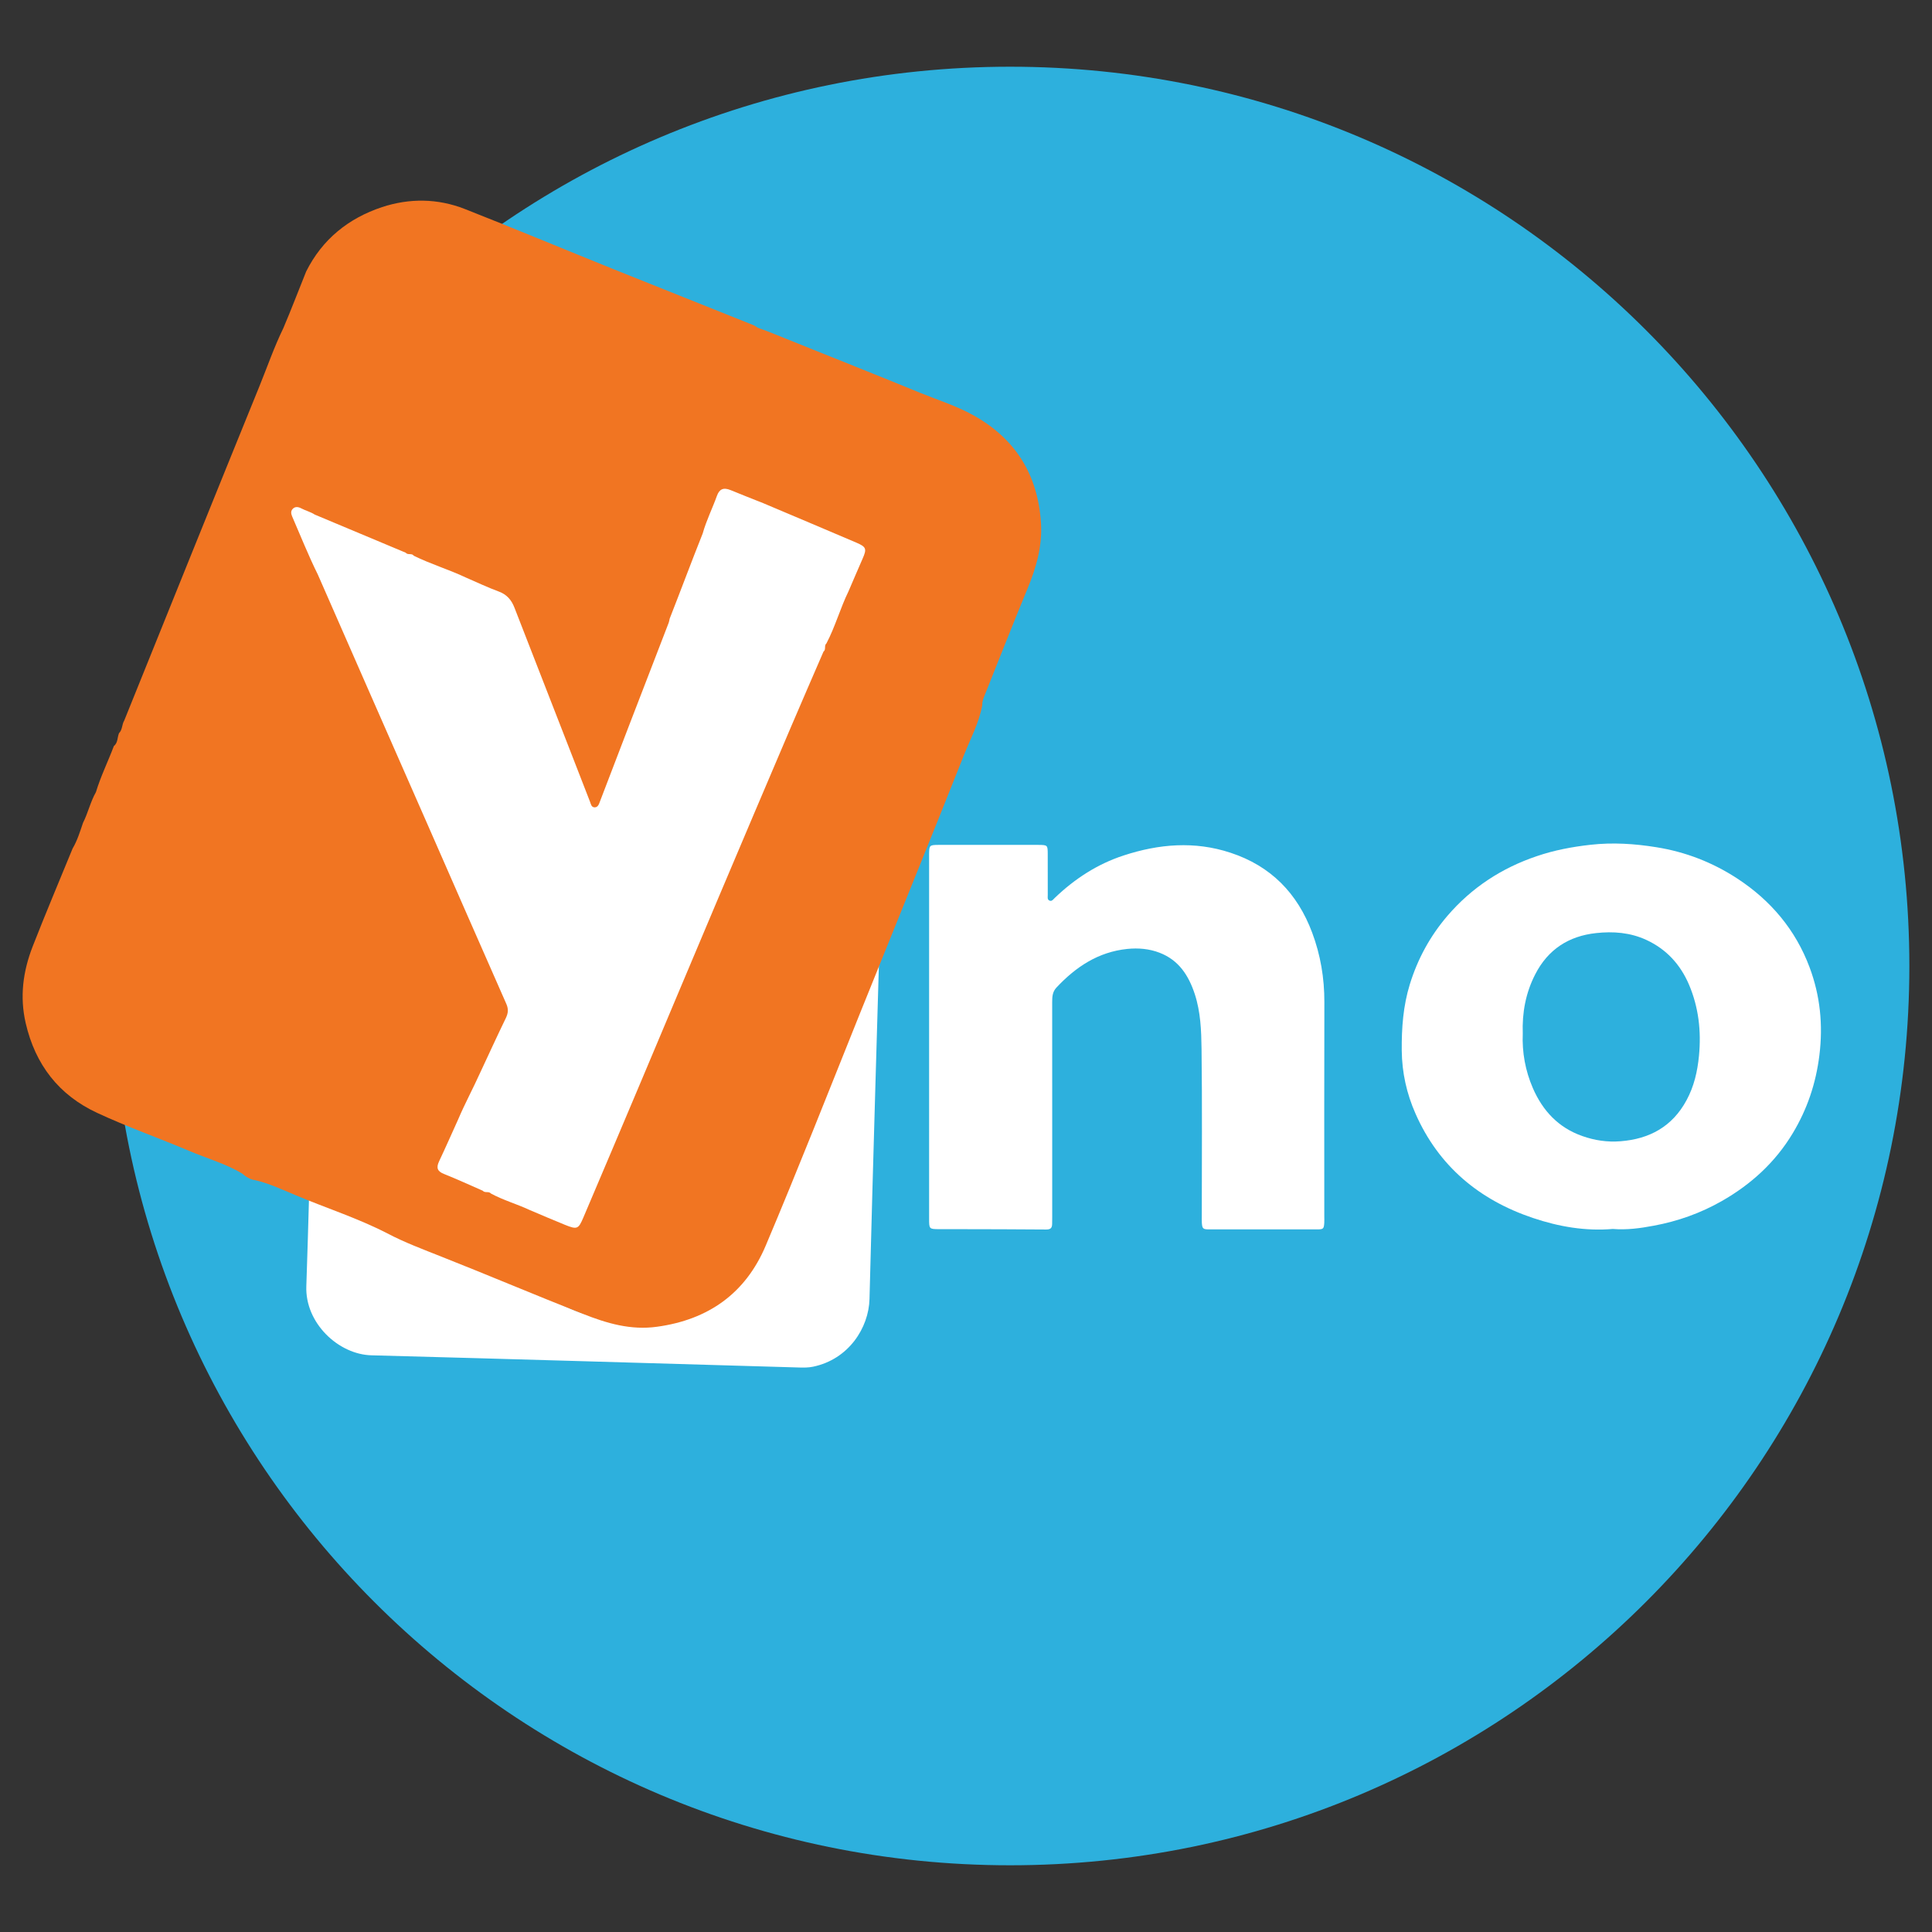 <?xml version="1.0" encoding="UTF-8" standalone="no"?><!-- Generator: Gravit.io --><svg xmlns="http://www.w3.org/2000/svg" xmlns:xlink="http://www.w3.org/1999/xlink" style="isolation:isolate" viewBox="0 0 512 512" width="512pt" height="512pt"><rect x="0" y="0" width="512" height="512" fill="#333333" stroke="none"/><defs><clipPath id="_clipPath_6s25U4HYmmJEA6C4ldseTCE6GxPMUFL6"><rect width="512" height="512"/></clipPath></defs><g clip-path="url(#_clipPath_6s25U4HYmmJEA6C4ldseTCE6GxPMUFL6)"><g><path d=" M 506 255.997 C 506 387.63 399.303 494.319 267.691 494.319 C 136.071 494.319 29.371 387.63 29.371 255.997 C 29.371 124.387 136.071 17.681 267.691 17.681 C 399.303 17.681 506 124.387 506 255.997 Z " fill-rule="evenodd" fill="rgb(45,176,221)"/><path d=" M 246.222 274.704 C 246.222 258.894 246.222 243.08 246.222 227.249 C 246.222 226.913 246.212 226.558 246.222 226.222 C 246.267 224.039 246.351 223.927 248.612 223.907 C 257.459 223.889 266.319 223.889 275.176 223.907 C 277.633 223.927 277.65 223.963 277.661 226.353 C 277.678 229.974 277.661 233.578 277.668 237.199 C 277.678 237.684 277.511 238.32 278.025 238.618 C 278.716 239.01 279.106 238.356 279.518 237.965 C 284.792 232.905 290.803 228.985 297.777 226.707 C 307.13 223.646 316.555 222.843 326.085 225.98 C 336.782 229.489 343.849 236.734 347.74 247.167 C 349.952 253.066 350.987 259.228 350.97 265.573 C 350.911 284.486 350.951 303.396 350.951 322.308 C 350.951 322.922 350.979 323.521 350.941 324.119 C 350.847 325.669 350.651 325.799 349.059 325.799 C 339.516 325.799 329.968 325.799 320.438 325.799 C 318.851 325.799 318.618 325.63 318.505 324.136 C 318.46 323.445 318.487 322.754 318.487 322.065 C 318.487 307.371 318.609 292.663 318.422 277.951 C 318.356 273.097 318.18 268.187 316.629 263.446 C 314.997 258.5 312.395 254.448 307.305 252.487 C 304.541 251.423 301.65 251.18 298.718 251.479 C 291.036 252.282 285.09 256.238 279.957 261.726 C 278.911 262.847 278.839 264.155 278.839 265.555 C 278.856 276.383 278.846 287.209 278.846 298.057 C 278.846 306.212 278.846 314.39 278.846 322.549 C 278.846 323.164 278.846 323.762 278.828 324.36 C 278.81 325.387 278.454 325.834 277.268 325.834 C 269.447 325.762 261.615 325.762 253.804 325.742 C 252.168 325.742 250.527 325.742 248.893 325.742 C 246.241 325.722 246.223 325.704 246.223 322.959 C 246.213 318.142 246.223 313.327 246.223 308.509 C 246.222 297.237 246.222 285.981 246.222 274.704 Z " fill-rule="evenodd" fill="rgb(255,255,255)"/><path d=" M 111.012 329.07 C 115.309 331.005 119.605 332.94 123.919 334.839 C 133.02 338.856 142.172 342.742 151.231 346.853 C 165.328 353.234 181.074 346.632 186.728 332.823 C 190.827 322.837 195.45 313.054 199.791 303.15 C 204.897 291.533 209.948 279.892 215.018 268.273 C 220.885 254.847 226.745 241.419 232.605 227.974 C 232.824 227.495 233.071 227.054 233.498 226.749 C 233.825 227.748 233.702 228.79 233.672 229.817 C 232.581 267.957 231.405 306.118 230.426 344.264 C 230.234 351.878 224.904 360.24 215.463 362.191 C 214.27 362.437 213.075 362.441 211.88 362.405 C 174.066 361.315 136.261 360.168 98.451 359.171 C 89.68 358.955 80.825 350.614 81.18 340.874 C 81.469 332.796 81.677 324.715 81.918 316.636 C 82.883 316.549 83.549 317.412 84.463 317.457 C 93.296 321.37 102.23 325.044 111.012 329.07 Z " fill-rule="evenodd" fill="rgb(255,255,255)"/><path d=" M 32.927 190.94 C 38.947 176.006 44.967 161.071 51.008 146.137 C 56.916 131.5 62.843 116.883 68.789 102.265 C 70.861 97.15 72.671 91.923 75.09 86.957 C 77.209 81.991 79.113 76.951 81.137 71.948 C 85.413 63.399 92.359 57.835 101.253 54.884 C 108.514 52.495 116.019 52.57 123.188 55.389 C 136.301 60.541 149.296 65.974 162.353 71.239 C 174.787 76.241 187.248 81.188 199.681 86.173 C 200.092 86.34 200.448 86.638 200.828 86.864 C 203.826 87.891 206.721 89.159 209.661 90.317 C 221.075 94.909 232.501 99.445 243.878 104.112 C 248.583 106.034 253.464 107.547 257.918 110.03 C 269.071 116.228 275.037 125.748 275.865 138.518 C 276.259 144.679 274.641 150.352 272.319 155.954 C 268.435 165.343 264.729 174.809 260.951 184.236 C 260.632 185.076 260.259 185.916 260.315 186.85 C 259.457 191.591 257.17 195.791 255.424 200.197 C 246.295 223.216 236.907 246.159 227.665 269.138 C 219.488 289.507 211.45 309.948 202.899 330.165 C 197.58 342.729 187.752 349.729 174.161 351.597 C 167.131 352.587 160.775 350.681 154.409 348.161 C 141.891 343.234 129.497 337.969 116.98 333.024 C 112.144 331.1 107.272 329.288 102.652 326.863 C 94.838 322.829 86.456 320.159 78.392 316.761 C 74.874 315.287 71.41 313.645 67.668 312.767 C 66.287 312.579 65.166 311.872 64.139 310.976 C 59.734 308.36 54.806 306.98 50.146 305.002 C 42.045 301.567 33.701 298.636 25.739 294.921 C 15.611 290.216 9.357 282.172 6.808 271.137 C 5.193 264.119 6.1 257.417 8.638 250.865 C 12.045 242.146 15.696 233.521 19.242 224.859 C 20.502 222.731 21.202 220.379 21.996 218.065 L 21.986 218.083 C 23.34 215.432 23.946 212.502 25.421 209.924 C 26.69 205.724 28.633 201.804 30.171 197.717 C 31.273 196.838 31.068 195.438 31.535 194.299 L 31.535 194.299 C 32.47 193.386 32.283 191.986 32.927 190.94 Z " fill-rule="evenodd" fill="rgb(241,117,34)"/><path d=" M 427.399 325.687 C 420.191 326.302 413.116 325.091 406.245 322.776 C 391.973 317.978 381.231 309.018 375.107 295.09 C 372.783 289.826 371.533 284.244 371.478 278.382 C 371.429 272.409 371.852 266.565 373.623 260.833 C 375.706 254.094 379.01 248.047 383.582 242.707 C 389.995 235.239 397.956 230.032 407.253 226.895 C 411.894 225.31 416.655 224.413 421.545 223.87 C 427.417 223.218 433.194 223.593 438.963 224.525 C 446.681 225.756 453.848 228.539 460.392 232.814 C 469.269 238.619 475.841 246.403 479.565 256.372 C 482.365 263.859 483.15 271.606 482.159 279.634 C 481.245 287.081 478.939 293.951 475.076 300.355 C 470.446 308.048 464.024 313.889 456.287 318.296 C 450.667 321.505 444.601 323.654 438.233 324.829 C 434.696 325.502 431.111 325.986 427.399 325.687 Z " fill-rule="evenodd" fill="rgb(255,255,255)"/><path d=" M 127.929 315.551 C 124.523 314.057 121.144 312.507 117.69 311.124 C 115.918 310.434 115.554 309.502 116.346 307.803 C 118.084 304.126 119.725 300.392 121.406 296.678 C 123.198 292.457 125.372 288.445 127.249 284.282 C 129.509 279.447 131.729 274.592 134.055 269.795 C 134.688 268.488 134.781 267.386 134.174 266.024 C 127.081 249.969 120.052 233.878 112.995 217.786 C 107.74 205.82 102.476 193.854 97.22 181.886 C 92.89 172.011 88.568 162.153 84.237 152.279 C 81.744 147.257 79.682 142.049 77.453 136.933 C 77.153 136.241 76.986 135.496 77.537 134.898 C 78.218 134.133 79.122 134.339 79.85 134.729 C 81.019 135.346 82.306 135.644 83.416 136.372 C 91.455 139.732 99.471 143.112 107.517 146.471 C 108.059 147.181 109.122 146.509 109.654 147.273 L 109.646 147.273 C 114.143 149.495 118.988 150.933 123.523 153.08 C 126.418 154.331 129.265 155.693 132.214 156.776 C 134.335 157.561 135.549 159.017 136.333 161.032 C 141.426 174.101 146.523 187.187 151.62 200.274 C 153.197 204.325 154.784 208.375 156.343 212.425 C 156.595 213.099 156.709 213.957 157.613 213.957 C 158.472 213.94 158.722 213.116 158.976 212.445 C 161.534 205.779 164.073 199.117 166.637 192.451 C 170.157 183.303 173.688 174.175 177.214 165.027 C 177.343 164.69 177.382 164.319 177.466 163.962 C 180.424 156.441 183.225 148.879 186.223 141.373 L 186.223 141.373 C 187.181 137.94 188.79 134.746 190.001 131.385 C 190.635 129.632 191.692 129.09 193.642 129.893 C 196.506 131.051 199.374 132.227 202.266 133.346 C 210.471 136.819 218.685 140.272 226.891 143.782 C 229.606 144.938 229.748 145.444 228.589 148.076 C 227.321 150.951 226.106 153.824 224.864 156.701 C 222.662 161.199 221.354 166.071 219.01 170.514 L 219.01 170.514 C 218.32 171.094 218.985 172.138 218.236 172.68 C 215.361 179.346 212.448 185.991 209.612 192.654 C 203.108 207.907 196.628 223.158 190.17 238.43 C 183.43 254.372 176.736 270.315 170.017 286.26 C 164.892 298.411 159.749 310.546 154.586 322.68 C 153.279 325.743 152.945 325.891 149.706 324.586 C 146.559 323.314 143.451 321.972 140.333 320.648 C 136.973 319.078 133.37 318.071 130.105 316.296 L 130.105 316.296 C 129.536 315.607 128.499 316.243 127.929 315.551 Z " fill-rule="evenodd" fill="rgb(255,255,255)"/><path d=" M 403.548 273.921 C 403.352 268.339 404.333 263.093 406.872 258.165 C 410.25 251.593 415.738 248.064 422.955 247.28 C 427.501 246.778 432.028 247.114 436.303 249.091 C 441.634 251.556 445.31 255.607 447.588 260.907 C 450.156 266.938 450.874 273.248 450.248 279.783 C 449.846 283.944 448.942 287.902 446.943 291.582 C 443.182 298.546 437.151 301.85 429.435 302.446 C 425.97 302.726 422.59 302.221 419.325 301.064 C 413.005 298.844 408.842 294.382 406.227 288.371 C 404.221 283.74 403.342 278.867 403.548 273.921 Z " fill-rule="evenodd" fill="rgb(45,176,221)"/></g></g></svg>